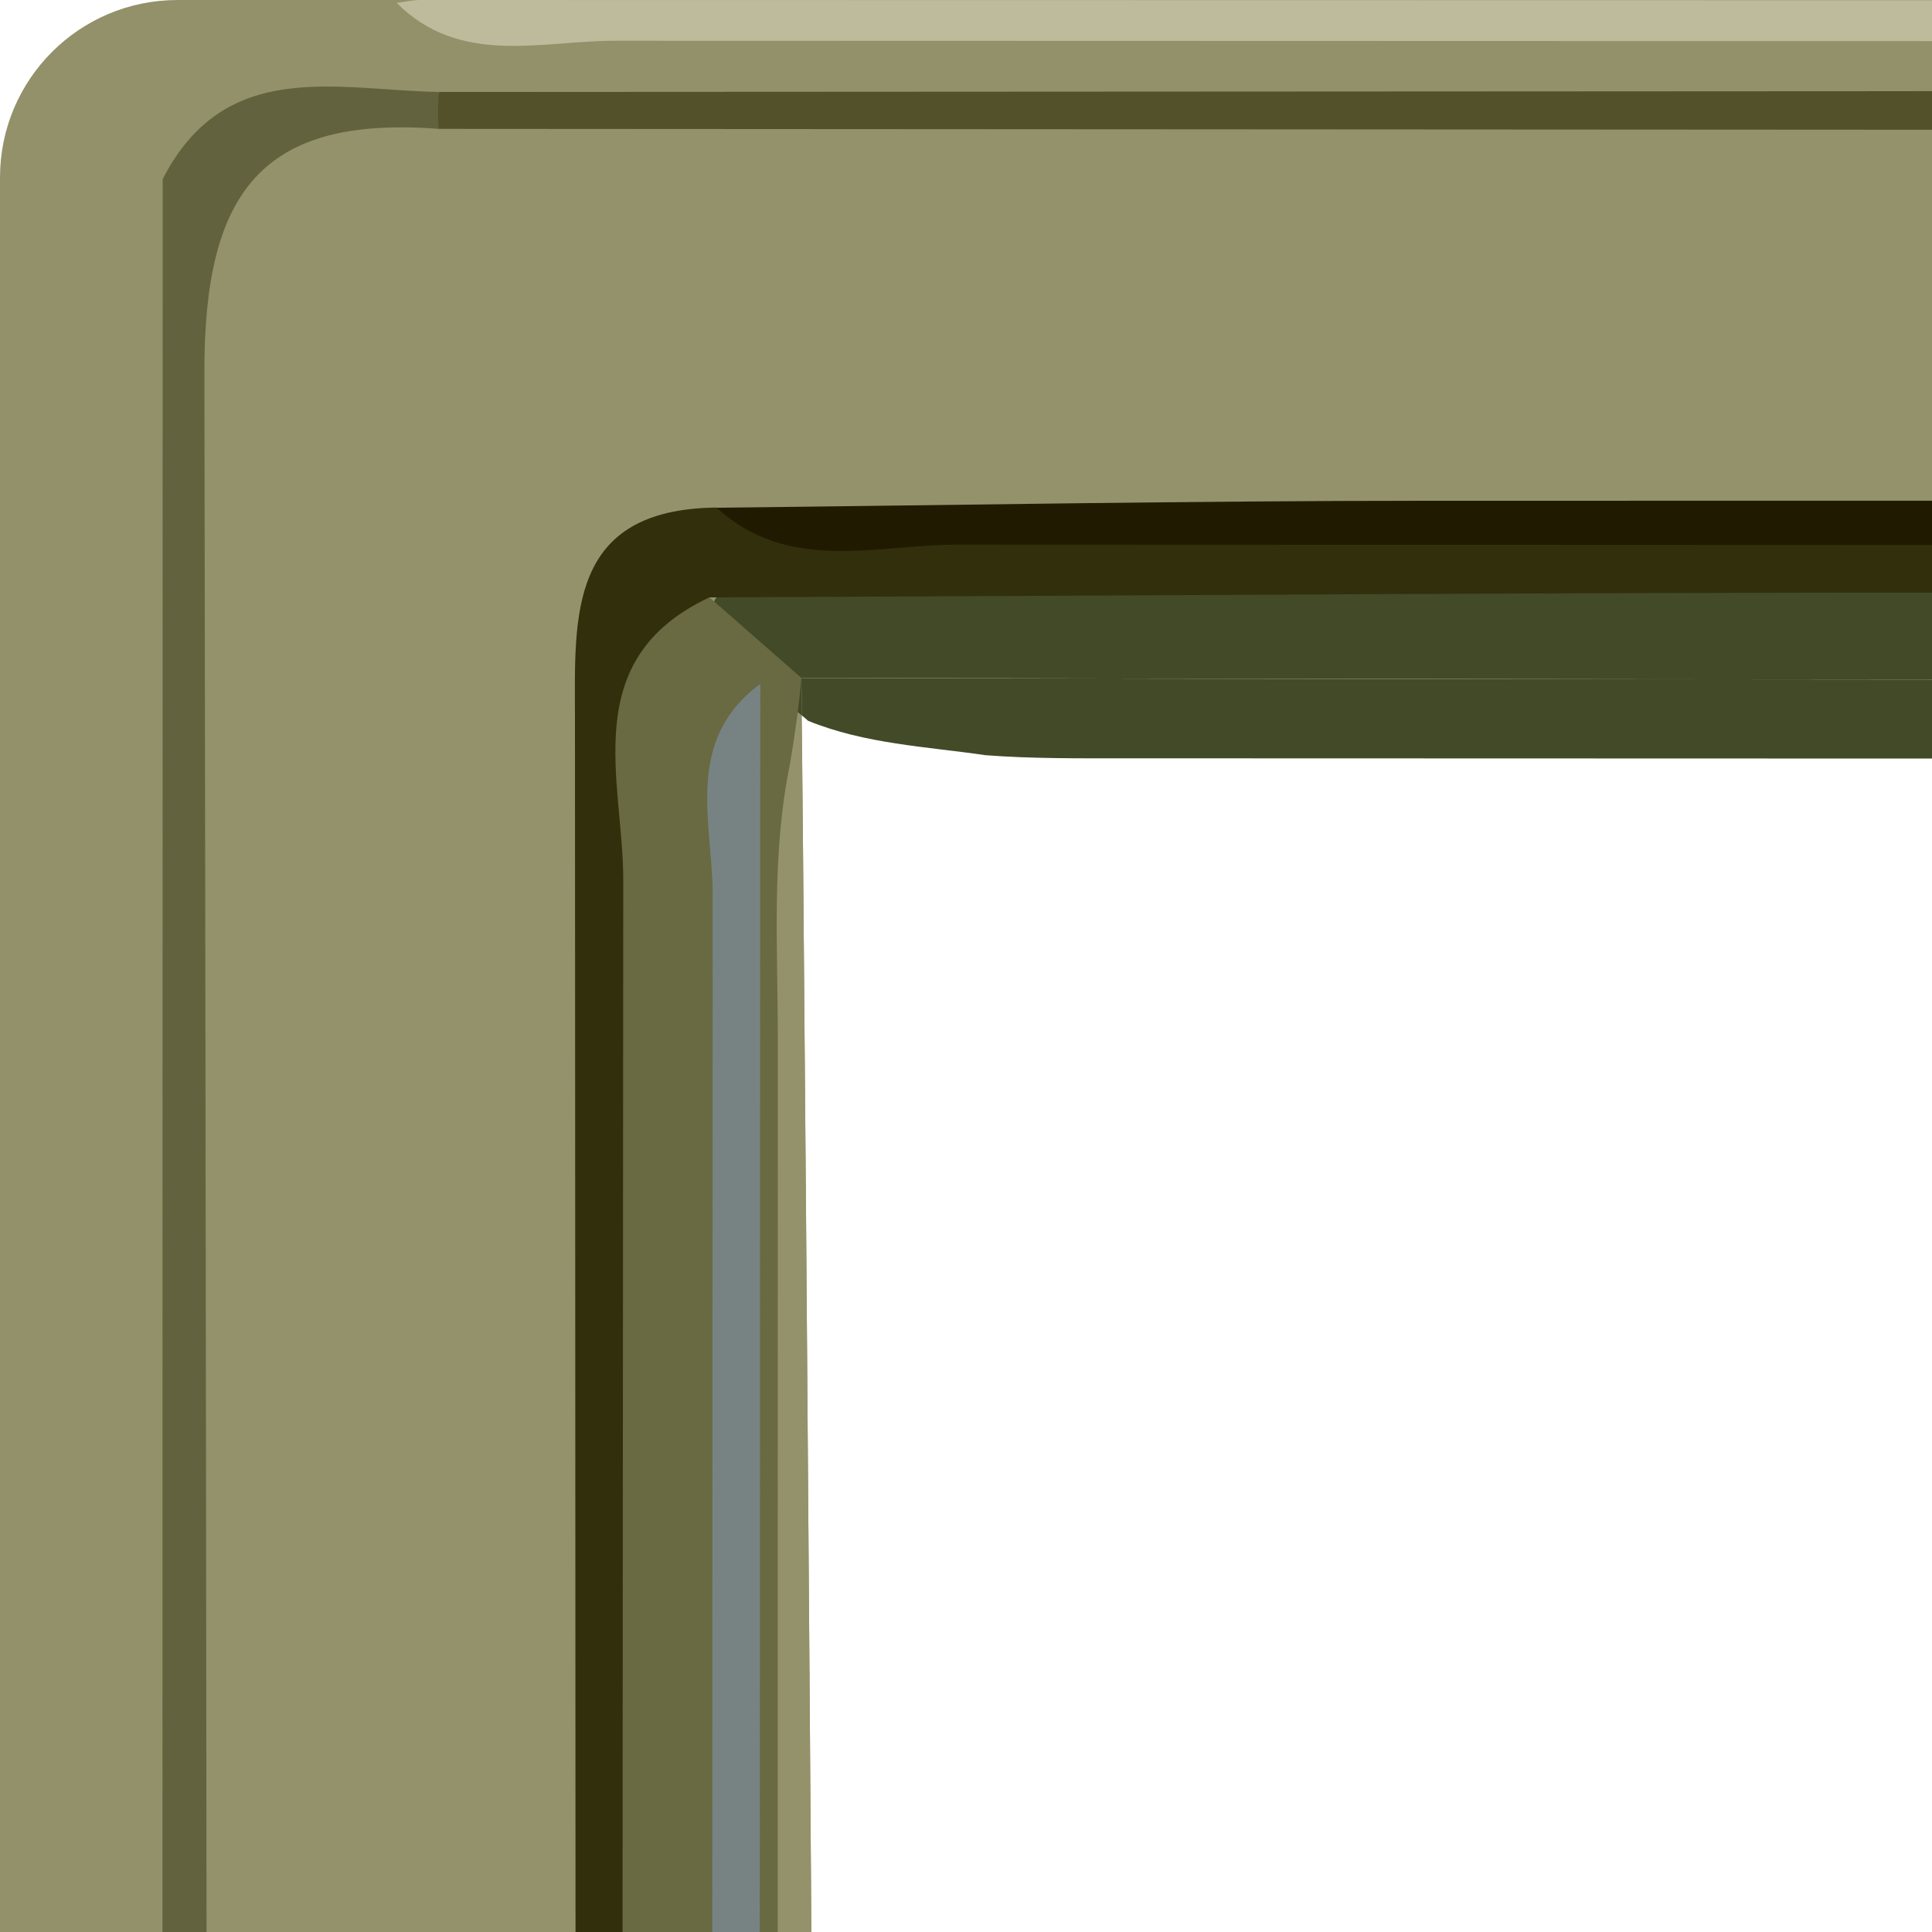 <?xml version="1.0" encoding="UTF-8"?>
<svg id="Layer_1" data-name="Layer 1" xmlns="http://www.w3.org/2000/svg" viewBox="0 0 100 100">
  <defs>
    <style>
      .cls-1 {
        fill: #696a42;
      }

      .cls-2 {
        fill: #7e8271;
      }

      .cls-3 {
        fill: #7d8368;
      }

      .cls-4 {
        fill: #65633c;
      }

      .cls-5 {
        fill: #929169;
      }

      .cls-6 {
        fill: #322f0c;
      }

      .cls-7 {
        fill: #30340f;
      }

      .cls-8 {
        fill: #beba9c;
      }

      .cls-9 {
        fill: #bebb9b;
      }

      .cls-10 {
        fill: #bebb97;
      }

      .cls-11 {
        fill: #201b00;
      }

      .cls-12 {
        fill: #434a28;
      }

      .cls-13 {
        fill: #94926b;
      }

      .cls-14 {
        fill: #a3a27a;
      }

      .cls-15 {
        fill: #a2a27a;
      }

      .cls-16 {
        fill: #53502d;
      }

      .cls-17 {
        fill: #53512a;
      }

      .cls-18 {
        fill: #6e7259;
      }

      .cls-19 {
        fill: #62623e;
      }

      .cls-20 {
        fill: #5d6043;
      }

      .cls-21 {
        fill: #778383;
      }
    </style>
  </defs>
  <path class="cls-5" d="m596.23,0H9.19C4.11,0,0,4.11,0,9.19v489.49c0,5.08,4.11,9.19,9.19,9.19h587.04c5.08,0,9.19-4.11,9.19-9.19V9.19c0-5.08-4.11-9.19-9.19-9.19Zm-24.22,427.14c0,8.55.72,17.33-3.33,25.4-3.21.26-6.43.52-9.64.77-35.2-.14-70.4-.38-105.6-.39-126.18-.04-252.36-.02-378.54,0-6.32,0-12.65.19-18.97.3-2.44-.23-4.88-.46-7.32-.7-7.4-4.25-5.72-11.54-5.73-18.02-.1-72.6.15-145.19-.14-217.79-.14-33.67-1.09-170.57-1.27-181.65,82.62.2,434.37.2,527.65-.05.48.63.96,1.26,1.44,1.89,2.18,5.3,1.48,10.89,1.48,16.37.05,124.62.07,249.23-.04,373.85Z"/>
  <path class="cls-8" d="m589.84.11c-3.65,3.62-8.26,1.96-12.41,1.96-181.88.1-363.75.1-545.63.04-3.8,0-7.98,1.33-11.27-1.96C20.93.1,21.33,0,21.72,0c189.37.03,378.75.07,568.12.11Z"/>
  <path class="cls-9" d="m36.88,507.87c-5.43-.27-10.86-.54-16.29-.81,3.74-3.38,8.31-1.86,12.49-1.87,181.04-.07,362.09-.08,543.13.03,4.53,0,9.52-1.82,13.6,1.93-104.42.12-208.83.22-313.25.35-79.89.1-159.78.24-239.67.37Z"/>
  <path class="cls-17" d="m22.72,4.76c155.46-.08,310.92-.18,466.39-.23,33.62-.01,67.24.15,100.87.23.53,1.72,0,3.01-1.58,3.87-5.58,2.73-11.59,2.14-17.49,2.15-176.37.05-352.74.05-529.11,0-5.89,0-11.91.59-17.5-2.12-1.57-.88-2.1-2.18-1.58-3.9Z"/>
  <path class="cls-16" d="m589.98,502.5c-79.12.08-158.23.24-237.35.23-109.97,0-219.94-.13-329.92-.21-.53-1.72,0-3.01,1.57-3.88,5.57-2.74,11.59-2.15,17.48-2.15,176.37-.05,352.74-.05,529.11,0,5.89,0,11.91-.6,17.5,2.11,1.57.87,2.1,2.17,1.6,3.9Z"/>
  <path class="cls-19" d="m22.7,500.59c-.04.65-.04,1.29,0,1.94-3.94-.04-7.88-.09-11.81-.13-2.88-4.2-2.53-8.98-2.53-13.71.02-159.81.04-319.61.06-479.42,3.24-6.32,9.03-4.6,14.29-4.51-.05.64-.05,1.28-.01,1.92-6.66,5.52-8.17,12.78-8.16,21.1.1,150.57.1,301.14,0,451.71,0,8.32,1.49,15.59,8.16,21.11Z"/>
  <path class="cls-4" d="m589.98,502.5c.04-.62.04-1.24,0-1.86,4.83-6.72,5.8-14.31,5.79-22.41-.09-149.73-.09-299.46,0-449.19,0-8.1-.95-15.68-5.79-22.4.04-.63.04-1.26,0-1.88,12.51-2.11,12.02,6.16,12.02,14.6-.07,138.39-.05,276.77-.06,415.16,0,18.98-.28,37.96.11,56.93.18,8.95-3.36,12.47-12.07,11.05Z"/>
  <path class="cls-13" d="m599.57,45.18c0-9.48-.29-18.96.08-28.42.28-7.11-2.76-10.27-9.68-10.12-48.66.09-97.31.25-145.97.24-140.43-.03-280.87-.13-421.3-.21-9.15-.7-12.14,3.27-12.12,12.58.26,156.26.26,312.51,0,468.77-.02,9.31,2.95,13.29,12.11,12.56,122.63-.07,245.27-.18,367.9-.2,66.46,0,132.92.16,199.37.25,11.35.31,9.59-7.88,9.59-14.85,0-146.87,0-293.74,0-440.61Zm-27.56,381.96c0,8.55.72,17.33-3.33,25.4-3.21.26-6.43.52-9.64.77-35.2-.14-70.4-.38-105.6-.39-126.18-.04-252.36-.02-378.54,0-6.32,0-12.65.19-18.97.3-2.44-.23-4.88-.46-7.32-.7-7.4-4.25-5.72-11.54-5.73-18.02-.1-72.6.15-145.19-.14-217.79-.14-33.67-1.09-170.57-1.27-181.65,82.62.2,434.37.2,527.65-.05.48.63.96,1.26,1.44,1.89,2.18,5.3,1.48,10.89,1.48,16.37.05,124.62.07,249.23-.04,373.85Z"/>
  <path class="cls-10" d="m568.74,456.45c-23.25.56-46.51-.04-69.76.32-14.76.22-29.42-.21-43.78-3.83-.59,0-1.18,0-1.77,0-100.97-.04-201.93-.02-302.9,0-9.39,2.96-18.99,3.92-28.88,3.88-26.28-.12-52.57-.53-78.84.24-2.32.33-4.39,1.15-5.96,2.98,3.44,4.01,8.11,2.34,12.23,2.34,171.4.09,342.8.08,514.2,0,4.16,0,8.76,1.55,12.38-2.08-1.2-3.27-3.7-4.22-6.93-3.85Z"/>
  <path class="cls-10" d="m453.44,452.93c.59,0,1.18,0,1.77,0-.62-.16-1.25-.31-1.87-.48-6.67-.81-13.38-.51-20.08-.52-85.57-.02-171.13-.03-256.7,0-8.27,0-16.56-.44-24.82.61-.4.13-.8.24-1.2.37,100.97-.02,201.93-.03,302.9,0Z"/>
  <path class="cls-12" d="m575.66,26.35c-5.53,3.2-11.61,1.84-17.43,1.84-167.65.08-335.29.06-502.94.09-5.52,0-11.07-.56-16.54.7-5.27,4.96.16,6,2.76,8.05,0-.83-.02-1.5-.02-1.94,82.62.2,434.37.2,527.65-.05.45.59.9,1.18,1.35,1.77,1.01-.31,2.03-.6,3.06-.81,1.2-.29,2.35-.69,3.45-1.24,1.67-.85,2.44-2.39,3.21-3.95-.35-2.67-1.8-4.22-4.54-4.46Z"/>
  <path class="cls-12" d="m41.48,35.09c0,.44.02,1.11.02,1.94.11.09.22.18.33.28,2.95,1.2,6.11,1.33,9.19,1.78,2.37.18,4.74.16,7.11.16,163.87.06,327.73.03,491.6.01,4.74,0,9.48.03,14.2-.74,2.26-.32,4.39-1.06,6.55-1.71-.45-.59-.9-1.18-1.35-1.77-93.28.25-445.03.25-527.65.05Z"/>
  <path class="cls-6" d="m573.25,26.29c-3.44,1.39-7.04.78-10.57.78-171.68.03-343.36.03-515.04,0-3.52,0-7.13.63-10.56-.8-7.68.09-7.33,5.62-7.32,10.85.06,139.28.13,278.56.2,417.83,8.85-3.52,5.33-11.39,5.34-17.27.26-128.11.17-256.22.23-384.33,0-7.49-.69-15.04,1.19-22.43,21.76-.09,43.52-.25,65.28-.25,153.53-.02,307.06.02,460.59-.17,4.41,0,10.71,3.36,13.06-4.14-.8-.02-1.61-.04-2.41-.06Z"/>
  <path class="cls-1" d="m48.61,452.54c-1.69-.97-2.89-2.11-3.76-3.35-1.43-.57-2.61-1.58-3.38-3.33-1.93-4.5-1.19-9.3-1.19-14-.04-126.04-.04-252.08-.02-378.13,0-4.73-.34-9.49.63-14.19.25-1.48.46-2.96.59-4.45-1.59-1.39-3.17-2.78-4.76-4.17-6.88,3.22-4.45,9.52-4.46,14.64-.11,131.57-.05,263.15-.17,394.72,0,4.88,2.06,10.31-2.13,14.68-.43,5.38,3.56,4.79,6.89,5.08,1.46-.12,2.92-.24,4.39-.36,4.92-1.86,10.77-.41,15.11-4.29.23-.77.22-1.49-.03-2.16-.13,0-.26,0-.39,0-2.44-.23-4.88-.46-7.32-.7Z"/>
  <path class="cls-1" d="m48.8,449.86c-1.43-.01-2.78-.2-3.95-.67.87,1.24,2.07,2.38,3.76,3.35,2.44.23,4.88.46,7.32.7.13,0,.26,0,.39,0-.15-.41-.39-.8-.73-1.17-2.01-1.49-4.37-1.96-6.79-2.2Z"/>
  <path class="cls-11" d="m573.25,26.29c-3.73,3.4-8.31,1.89-12.49,1.9-170.4.08-340.79.07-511.19,0-4.18,0-8.76,1.5-12.48-1.91,12.25-.13,24.5-.36,36.75-.36,162.13-.03,324.26-.02,486.39,0,4.34,0,8.68.25,13.02.39Z"/>
  <path class="cls-20" d="m579.4,442.01c-.05-132.05-.03-264.11-.11-396.16,0-4.22,1.34-8.7-1.32-12.7-.76-.02-1.51-.01-2.27.02-4.4,5.04-3.19,11.22-3.2,17.02-.09,60.46.03,120.92-.08,181.38-.12,68.36.44,136.72-.28,205.12-.05.15-.1.3-.15.46-.16,5.25-.85,10.46-3.33,15.4-3.21.26-6.43.52-9.64.77-.22,0-.44,0-.66,0,0,.01-.02.03-.03.04-.36,1.21-.31,2.41.17,3.57,3.95,3.21,8.27,1.97,12.57,1.03,1.53.78,3.05,1.55,4.58,2.33,2.45-1.02,4.4-2.45,4.59-5.39-1.71-4.2-.86-8.61-.86-12.9Z"/>
  <path class="cls-20" d="m568.68,452.55c2.48-4.94,3.16-10.15,3.33-15.4-1.18,3.77-.77,7.95-3.03,11.42-.91.59-1.92.97-2.97,1.23-2.78.66-5.78.86-7.63,3.53.22,0,.44,0,.66,0,3.21-.26,6.43-.52,9.64-.77Z"/>
  <path class="cls-7" d="m580.26,454.91c-3.82-4.04-1.94-9.03-1.95-13.54-.11-130.95-.09-261.9-.1-392.85,0-5.13-.15-10.25-.23-15.37.74-.78,1.49-1.56,2.23-2.34.13,42.64.37,85.29.36,127.93-.03,98.72-.19,197.45-.3,296.17Z"/>
  <path class="cls-3" d="m74.9,452.94c-6.32,0-12.65.19-18.97.3h0c-.12.6-.21,1.2-.27,1.8,1.36,1.57,3.11,2.42,5.15,2.39,30.05-.48,60.16,2.36,90.13-1.9,101.26-.04,202.52-.09,303.78-.13,33.28,4.28,66.7,1.72,100.06,1.96,1.58.01,2.99-.88,4.24-1.89.06-.71.07-1.43.03-2.14-35.2-.14-70.4-.38-105.6-.39-126.18-.04-252.36-.02-378.54,0Z"/>
  <path class="cls-3" d="m543.6,449.07c-157.4-.13-314.8-.12-472.19,0-5.43,0-11.23-.58-15.48,4.17,6.32-.1,12.65-.3,18.97-.3,126.18-.02,252.36-.05,378.54,0,35.2.01,70.4.25,105.6.39-4.19-4.85-10.01-4.25-15.43-4.25Z"/>
  <path class="cls-14" d="m454.71,455.39c34.77.02,69.54.05,104.3.07,3.44,3.69,8.09,1.54,12.09,2.5-2.48,2.69-5.77,2.05-8.85,2.05-27.92.03-55.84.18-83.76-.08-8.1-.07-16.19-1.29-23.78-4.55Z"/>
  <path class="cls-15" d="m55.65,455.04c31.76.16,63.52.32,95.28.48-5.61,2.85-11.56,4.51-17.86,4.5-30.61-.07-61.22-.22-91.82-.34,4.38-2.85,9.29-4.07,14.41-4.64Z"/>
  <path class="cls-18" d="m575.8,431.15c0-132.66-.05-265.32-.09-397.98-2.4-.1-4.94-.7-6.58,1.87h0c.48.63.96,1.26,1.44,1.89,2.18,5.3,1.48,10.89,1.48,16.37.05,124.62.07,249.23-.04,373.85,0,3.81.14,7.67-.06,11.49.39.85.89,1.69,1.57,2.49,3.19-2.77,2.28-6.53,2.28-9.97Z"/>
  <path class="cls-18" d="m572.01,427.14c.1-124.62.09-249.23.04-373.85,0-5.48.7-11.07-1.48-16.37-.49-.63-.96-1.26-1.44-1.89h0s0,0,0,0c0,0-.48.38-.48.38,1.01,1.18,1.71,2.52,2.11,4.01.57,5.11.32,10.24.32,15.37.02,123.46-.01,246.93.09,370.39,0,4.45-1.16,9.19.78,13.44.2-3.82.06-7.68.06-11.49Z"/>
  <path class="cls-21" d="m39.35,35.41c-.05,139.15-.1,278.3-.15,417.45-3.88-3.5-2.26-8.16-2.27-12.28-.11-131.41-.11-262.82-.04-394.23,0-3.73-1.52-8.02,2.46-10.95Z"/>
  <path class="cls-2" d="m573.52,441.12c-.02-130.36-.02-260.73-.16-391.09,0-4.89,2.02-10.34-2.31-14.64-.26.44-.46.89-.63,1.34.05.07.1.13.15.2,2.18,5.3,1.48,10.89,1.48,16.37.05,124.62.07,249.23-.04,373.85,0,7.52.55,15.23-2.08,22.48.16,1.11.47,2.2,1.05,3.27,4.14-3.21,1.83-7.82,2.54-11.77Z"/>
  <path class="cls-2" d="m572.01,427.14c.1-124.62.09-249.23.04-373.85,0-5.48.7-11.07-1.48-16.37-.05-.07-.1-.13-.15-.2-1.09,2.94-.45,6.08-.45,9.1-.05,132.2-.05,264.4,0,396.6,0,2.38-.37,4.82-.03,7.19,2.63-7.25,2.07-14.95,2.08-22.48Z"/>
</svg>
